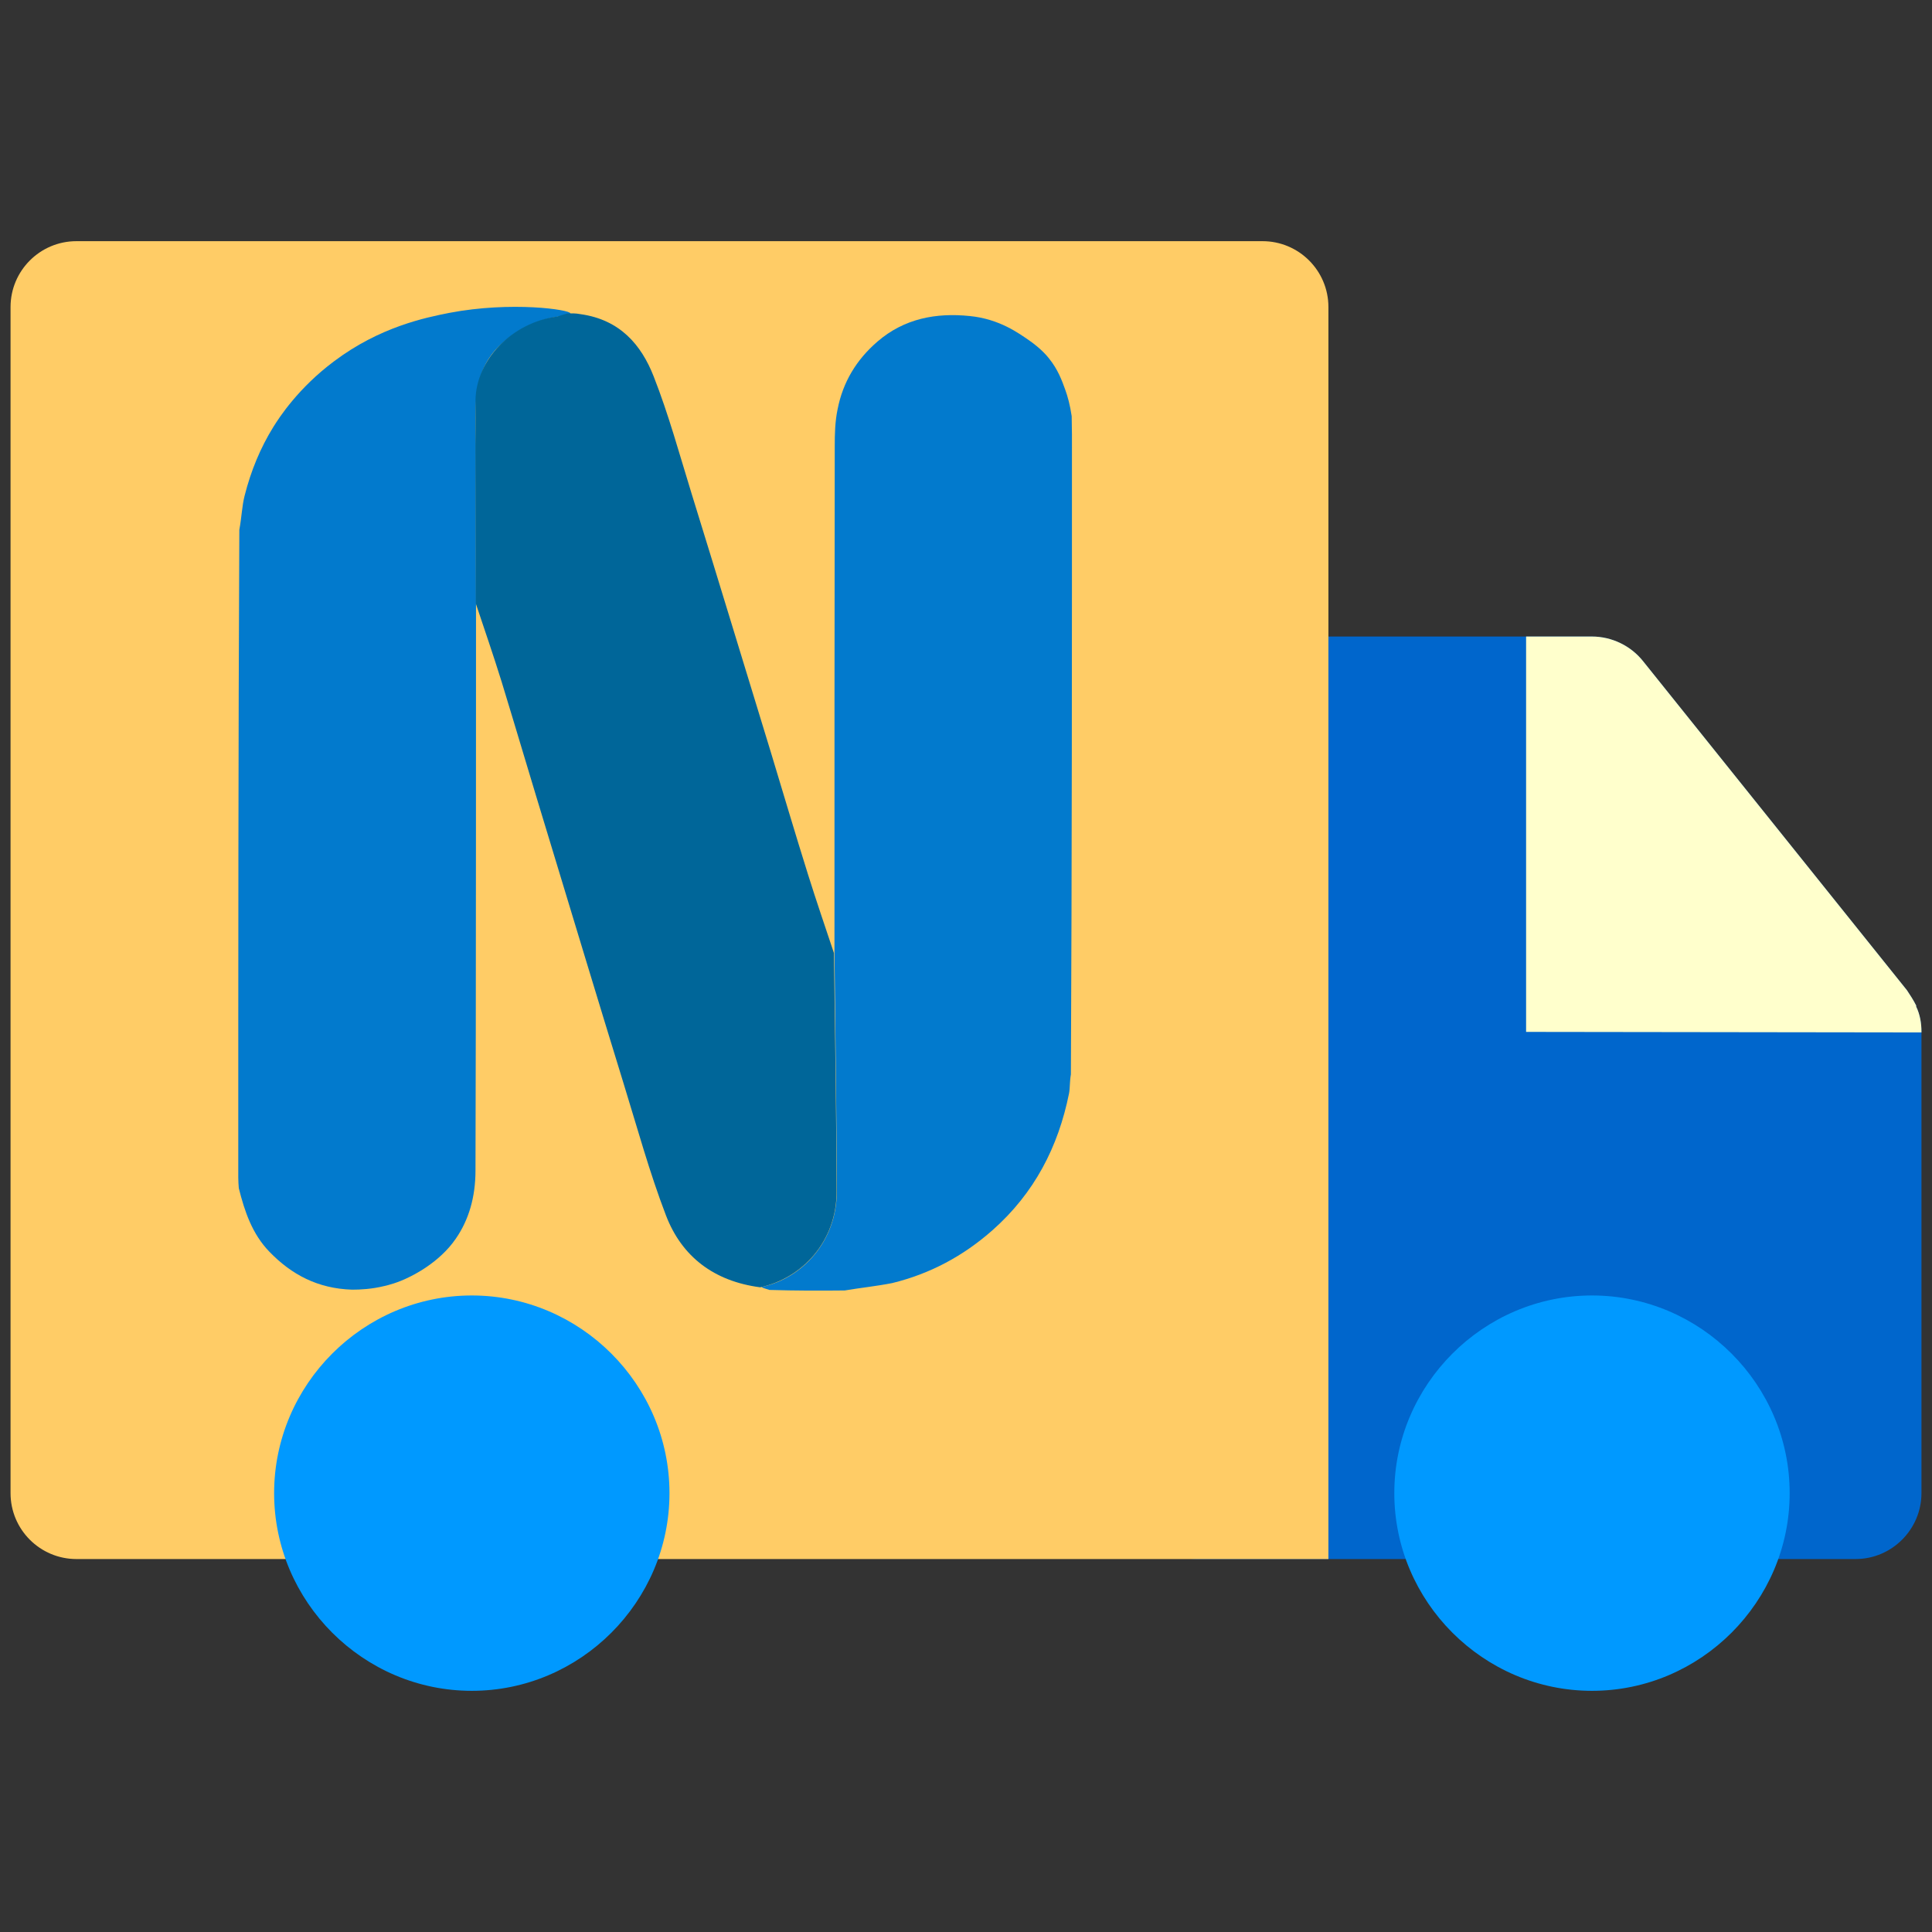 <?xml version="1.0" encoding="utf-8"?> <svg version="1.1" id="Layer_2_00000047050434119115525750000003205449154013915270_" xmlns="http://www.w3.org/2000/svg" xmlns:xlink="http://www.w3.org/1999/xlink" x="0px" y="0px" viewBox="0 0 733 733" style="enable-background:new 0 0 733 733;" xml:space="preserve"><rect x="0" y="0" width="733" height="733" fill="#333333" stroke="none"/> <g> <path style="fill:#0066CC;" d="M729,391.5v175c0,13.7-11.2,25-25,25H454c-13.7,0-25-11.3-25-25v-300c0-13.8,11.3-25,25-25h150 c7.5,0,14.8,3.5,19.5,9.5l100,124.7c1.2,1.8,2.5,3.8,3.5,5.8c0,0.2,0,0.2,0,0.2s0,0,0,0.2C728.5,385,729,388.3,729,391.5z"/> <path style="fill:#FFCC66;" d="M479,91.5H29c-13.8,0-25,11.2-25,25v450c0,13.8,11.2,25,25,25h100h100h250h25v-25v-450 C504,102.7,492.8,91.5,479,91.5z"/> <path style="fill:#0099FF;" d="M679,566.5c0,41.2-33.8,75-75,75s-75-33.8-75-75s33.8-75,75-75S679,525.3,679,566.5z"/> <path style="fill:#0099FF;" d="M254,566.5c0,41.2-33.8,75-75,75s-75-33.8-75-75s33.8-75,75-75S254,525.3,254,566.5z"/> <path style="fill:#FFFFCC;" d="M729,391.5v0.2l-150-0.2v-150h25c7.5,0,14.8,3.5,19.5,9.5l100,124.7c1.2,1.8,2.5,3.8,3.5,5.8 c0,0.2,0,0.2,0,0.2s0,0,0,0.2C728.5,385,729,388.3,729,391.5z"/> <path style="fill:#027ACD;" d="M145.9,487.9c-4.9,1.2-9.2,1.4-12.3,1.4c-13-0.4-23-5.7-31.4-14.4c-6.5-6.7-9.4-15.3-11.6-24.1 c-0.1-1.3-0.2-2.7-0.2-4c0-81.7,0-163.4,0.4-245.8c0.9-4.8,1-9,2-12.9c2.4-9.5,6-18.2,10.9-26.1c2.3-3.7,9.5-14.8,23-24.9 c17.4-13.1,34.7-16.6,43.8-18.4c23.6-4.5,45.9-1.2,45.9,0.2c0,0.5-2.8,1-5.3,1.3c-4.2,0.7-10.7,2.5-17.1,7.2 c-2.7,2-6.8,5.1-9.7,10.6c-2.3,4.3-3,8.6-3.3,10.2c-0.3,1.6-0.4,3-0.5,5.6c-0.3,7.3,0,13,0,13.7c0.1,1.6,0,0.4,0,18.3 c0,17.5,0.1,41.5,0.1,43.5c0,8.5,0,164.6-0.2,214.8c0,10-2.5,18.7-7.5,25.9c-6.3,9.2-16.6,14-17.8,14.6 C150.9,486.7,147.2,487.6,145.9,487.9z"/> <path style="fill:#027ACD;" d="M320.5,489.6c-9.3,0.1-18.7,0.1-28.6-0.2c-1.5-0.5-2.4-0.7-3-1.1c15.5-3.3,28.6-17.3,28.6-36.4 c-0.1-30.1-0.6-60.2-0.9-90.7c0-64.2,0-128,0.1-191.7c0-4.8,0.1-9.6,1.1-14.3c2-10.2,7.1-18.7,15.1-25.6c10.2-8.8,22.3-11,35-9.7 c11.3,1.1,18.7,6.6,22.5,9.2c4.6,3.2,6.9,6,7.6,6.9c3.4,4.2,4.9,8.4,6.1,11.7c1,2.7,1.9,6.1,2.5,10.2c0,2.3,0.1,4.7,0.1,7 c0,80.7,0,161.3-0.4,242.7c-0.5,2.9-0.3,5.1-0.7,7.2c-4.1,20.4-13.2,37.9-29,51.9c-11.2,9.9-23.8,16.6-38.1,20.1 C332.4,488,326.4,488.6,320.5,489.6z"/> <path style="fill:#006699;" d="M316.4,361.6c0.4,30.1,0.9,60.2,1,90.3c0.1,19.1-13.1,33.1-29,36.5c-17.5-2.3-29.7-11.6-35.7-27.2 c-6.3-16.4-10.9-33.3-16.1-50.1c-9.7-31.5-19.2-63-28.8-94.6c-5.9-19.3-11.6-38.6-17.5-57.9c-3.1-10-6.5-19.8-9.8-29.7 c0-25.6-0.2-51.2-0.1-76.8c0.1-15.6,13.9-29.8,31-32c1.8-0.6,2.9-0.9,4-1.2c1.4,0,2.8-0.1,4.9,0.3c14.9,2.1,23,11.6,27.7,23.6 c5.7,14.5,9.8,29.6,14.4,44.5c10.1,32.6,20,65.3,30,97.9c4.7,15.5,9.3,31.1,14.2,46.7C309.7,341.8,313.1,351.7,316.4,361.6z"/> </g> </svg>